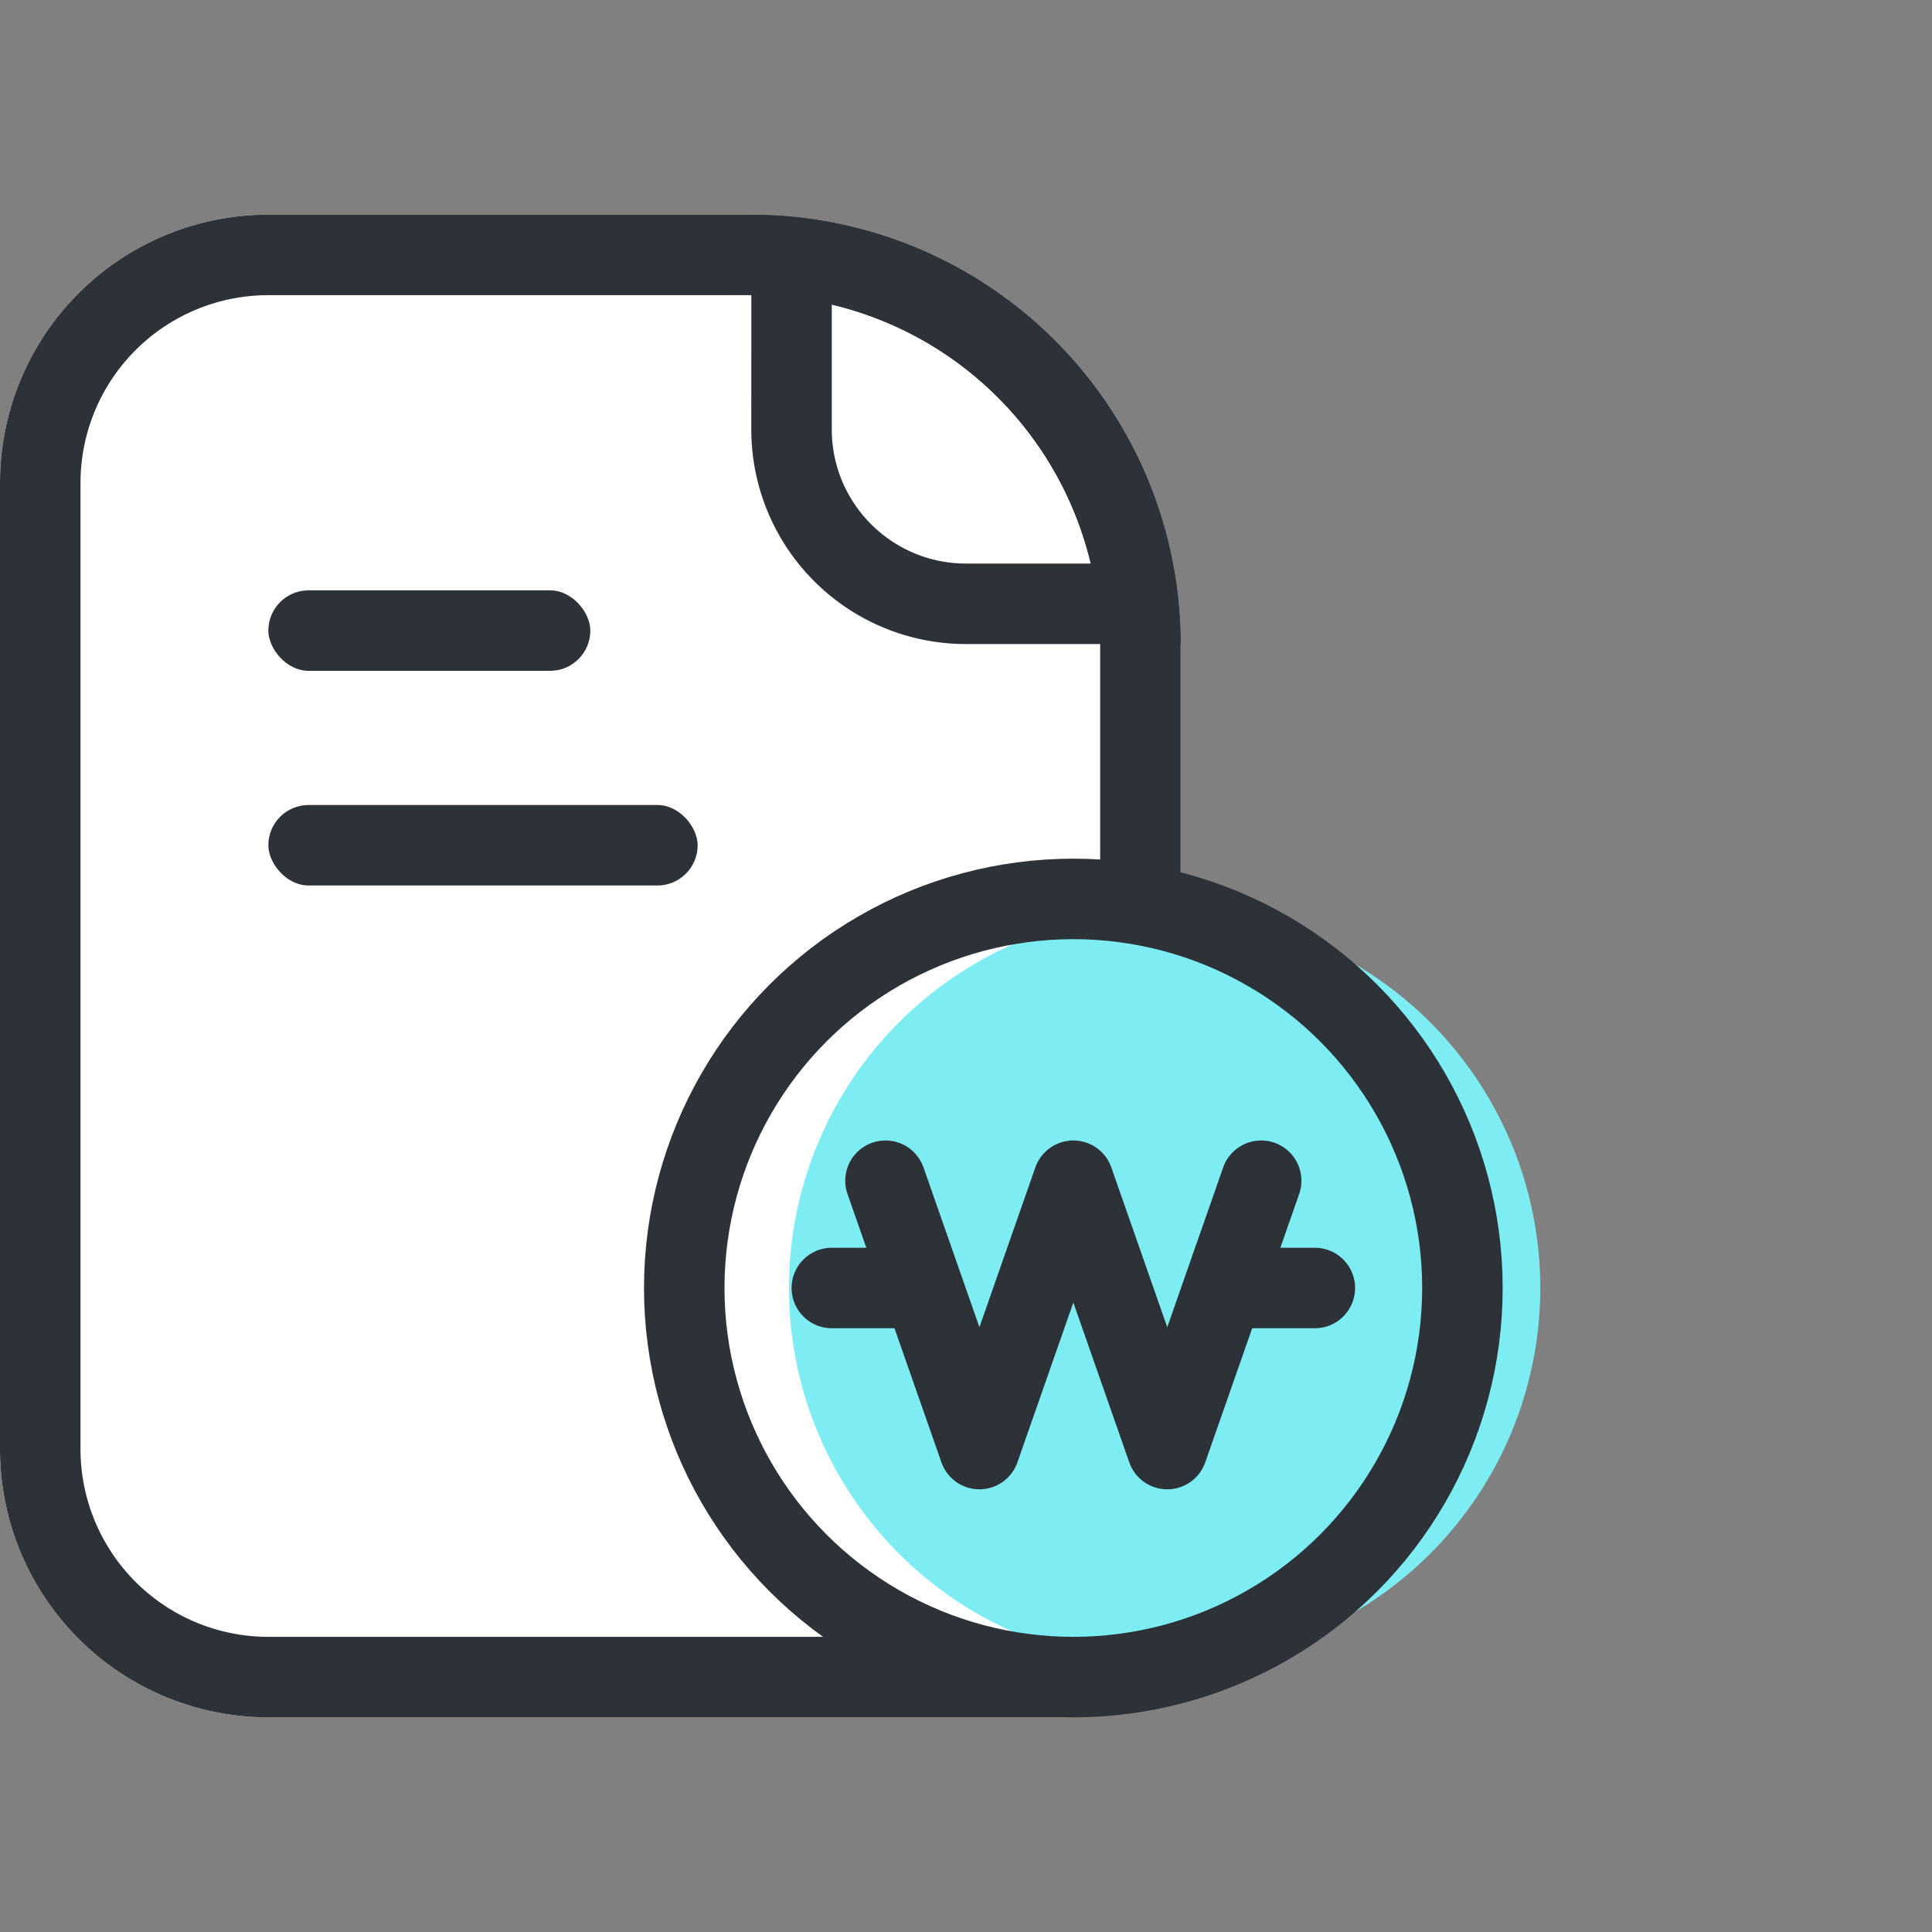 <svg xmlns="http://www.w3.org/2000/svg" width="36" height="36" viewBox="0 0 36 36">
    <rect x="0" y="0" width="36" height="36" fill="#808080" stroke="none"/>
    <defs>
        <style>
            .cls-1,.cls-8{fill:none}.cls-8{stroke:#2d3239;stroke-width:1.5px}.cls-4{fill:#2d3239}.cls-8{stroke-linecap:round}.cls-9{stroke:none}
        </style>
    </defs>
    <g id="ic_short_02" transform="translate(-85 -621)">
        <g id="그룹_11900" data-name="그룹 11900">
            <path id="사각형_7905" data-name="사각형 7905" class="cls-1" transform="translate(85 621)" d="M0 0h36v36H0z"/>
            <g id="그룹_11899" data-name="그룹 11899" transform="translate(-4 -1)">
                <g id="사각형_14112" data-name="사각형 14112" style="stroke:#2d3239;stroke-width:1.5px;fill:#fff">
                    <path class="cls-9" d="M5 0h9a8 8 0 0 1 8 8v18a2 2 0 0 1-2 2H5a5 5 0 0 1-5-5V5a5 5 0 0 1 5-5z" transform="translate(89 626)"/>
                    <path class="cls-1" d="M5 .75h9A7.25 7.25 0 0 1 21.25 8v18A1.25 1.25 0 0 1 20 27.25H5A4.25 4.25 0 0 1 .75 23V5A4.25 4.25 0 0 1 5 .75z" transform="translate(89 626)"/>
                </g>
                <g id="교차_25" data-name="교차 25" style="fill:none">
                    <path class="cls-9" d="M4.52 7.21a4 4 0 0 1-4-4v-4a8 8 0 0 1 8 8z" transform="translate(102.48 626.791)"/>
                    <path d="M6.845 5.71A6.522 6.522 0 0 0 2.019.884V3.21c0 1.38 1.122 2.5 2.5 2.5h2.326m1.674 1.5h-4a4 4 0 0 1-4-4l.001-4a8 8 0 0 1 8 8z" style="fill:#2d3239;stroke:none" transform="translate(102.48 626.791)"/>
                </g>
                <rect id="사각형_6085" data-name="사각형 6085" class="cls-4" width="6" height="1.5" rx=".75" transform="translate(94 633)"/>
                <rect id="사각형_6086" data-name="사각형 6086" class="cls-4" width="8" height="1.5" rx=".75" transform="translate(94 637)"/>
                <g id="그룹_11898" data-name="그룹 11898" transform="translate(-175 -634)">
                    <path id="패스_10995" data-name="패스 10995" d="M7 0a7 7 0 1 1-7 7 7 7 0 0 1 7-7z" transform="translate(278.701 1273)" style="fill:#7dedf3"/>
                    <g id="타원_1441" data-name="타원 1441" transform="translate(276 1272)" style="stroke:#2d3239;stroke-width:1.5px;fill:none">
                        <circle class="cls-9" cx="8" cy="8" r="8"/>
                        <circle class="cls-1" cx="8" cy="8" r="7.25"/>
                    </g>
                    <g id="그룹_9779" data-name="그룹 9779" transform="translate(279.51 1276.973)">
                        <path id="패스_2252" data-name="패스 2252" d="m3649.636 5413.028 1.75 5 1.75-5 1.75 5 1.75-5" transform="translate(-3648.646 -5412)" style="stroke-linejoin:round;stroke-linecap:round;stroke:#2d3239;stroke-width:1.5px;fill:none"/>
                        <path id="선_11" data-name="선 11" class="cls-8" transform="translate(-.01 3.027)" d="M0 0h1.5"/>
                        <path id="선_166" data-name="선 166" class="cls-8" transform="translate(7.49 3.027)" d="M0 0h1.5"/>
                    </g>
                </g>
            </g>
        </g>
    </g>
</svg>
